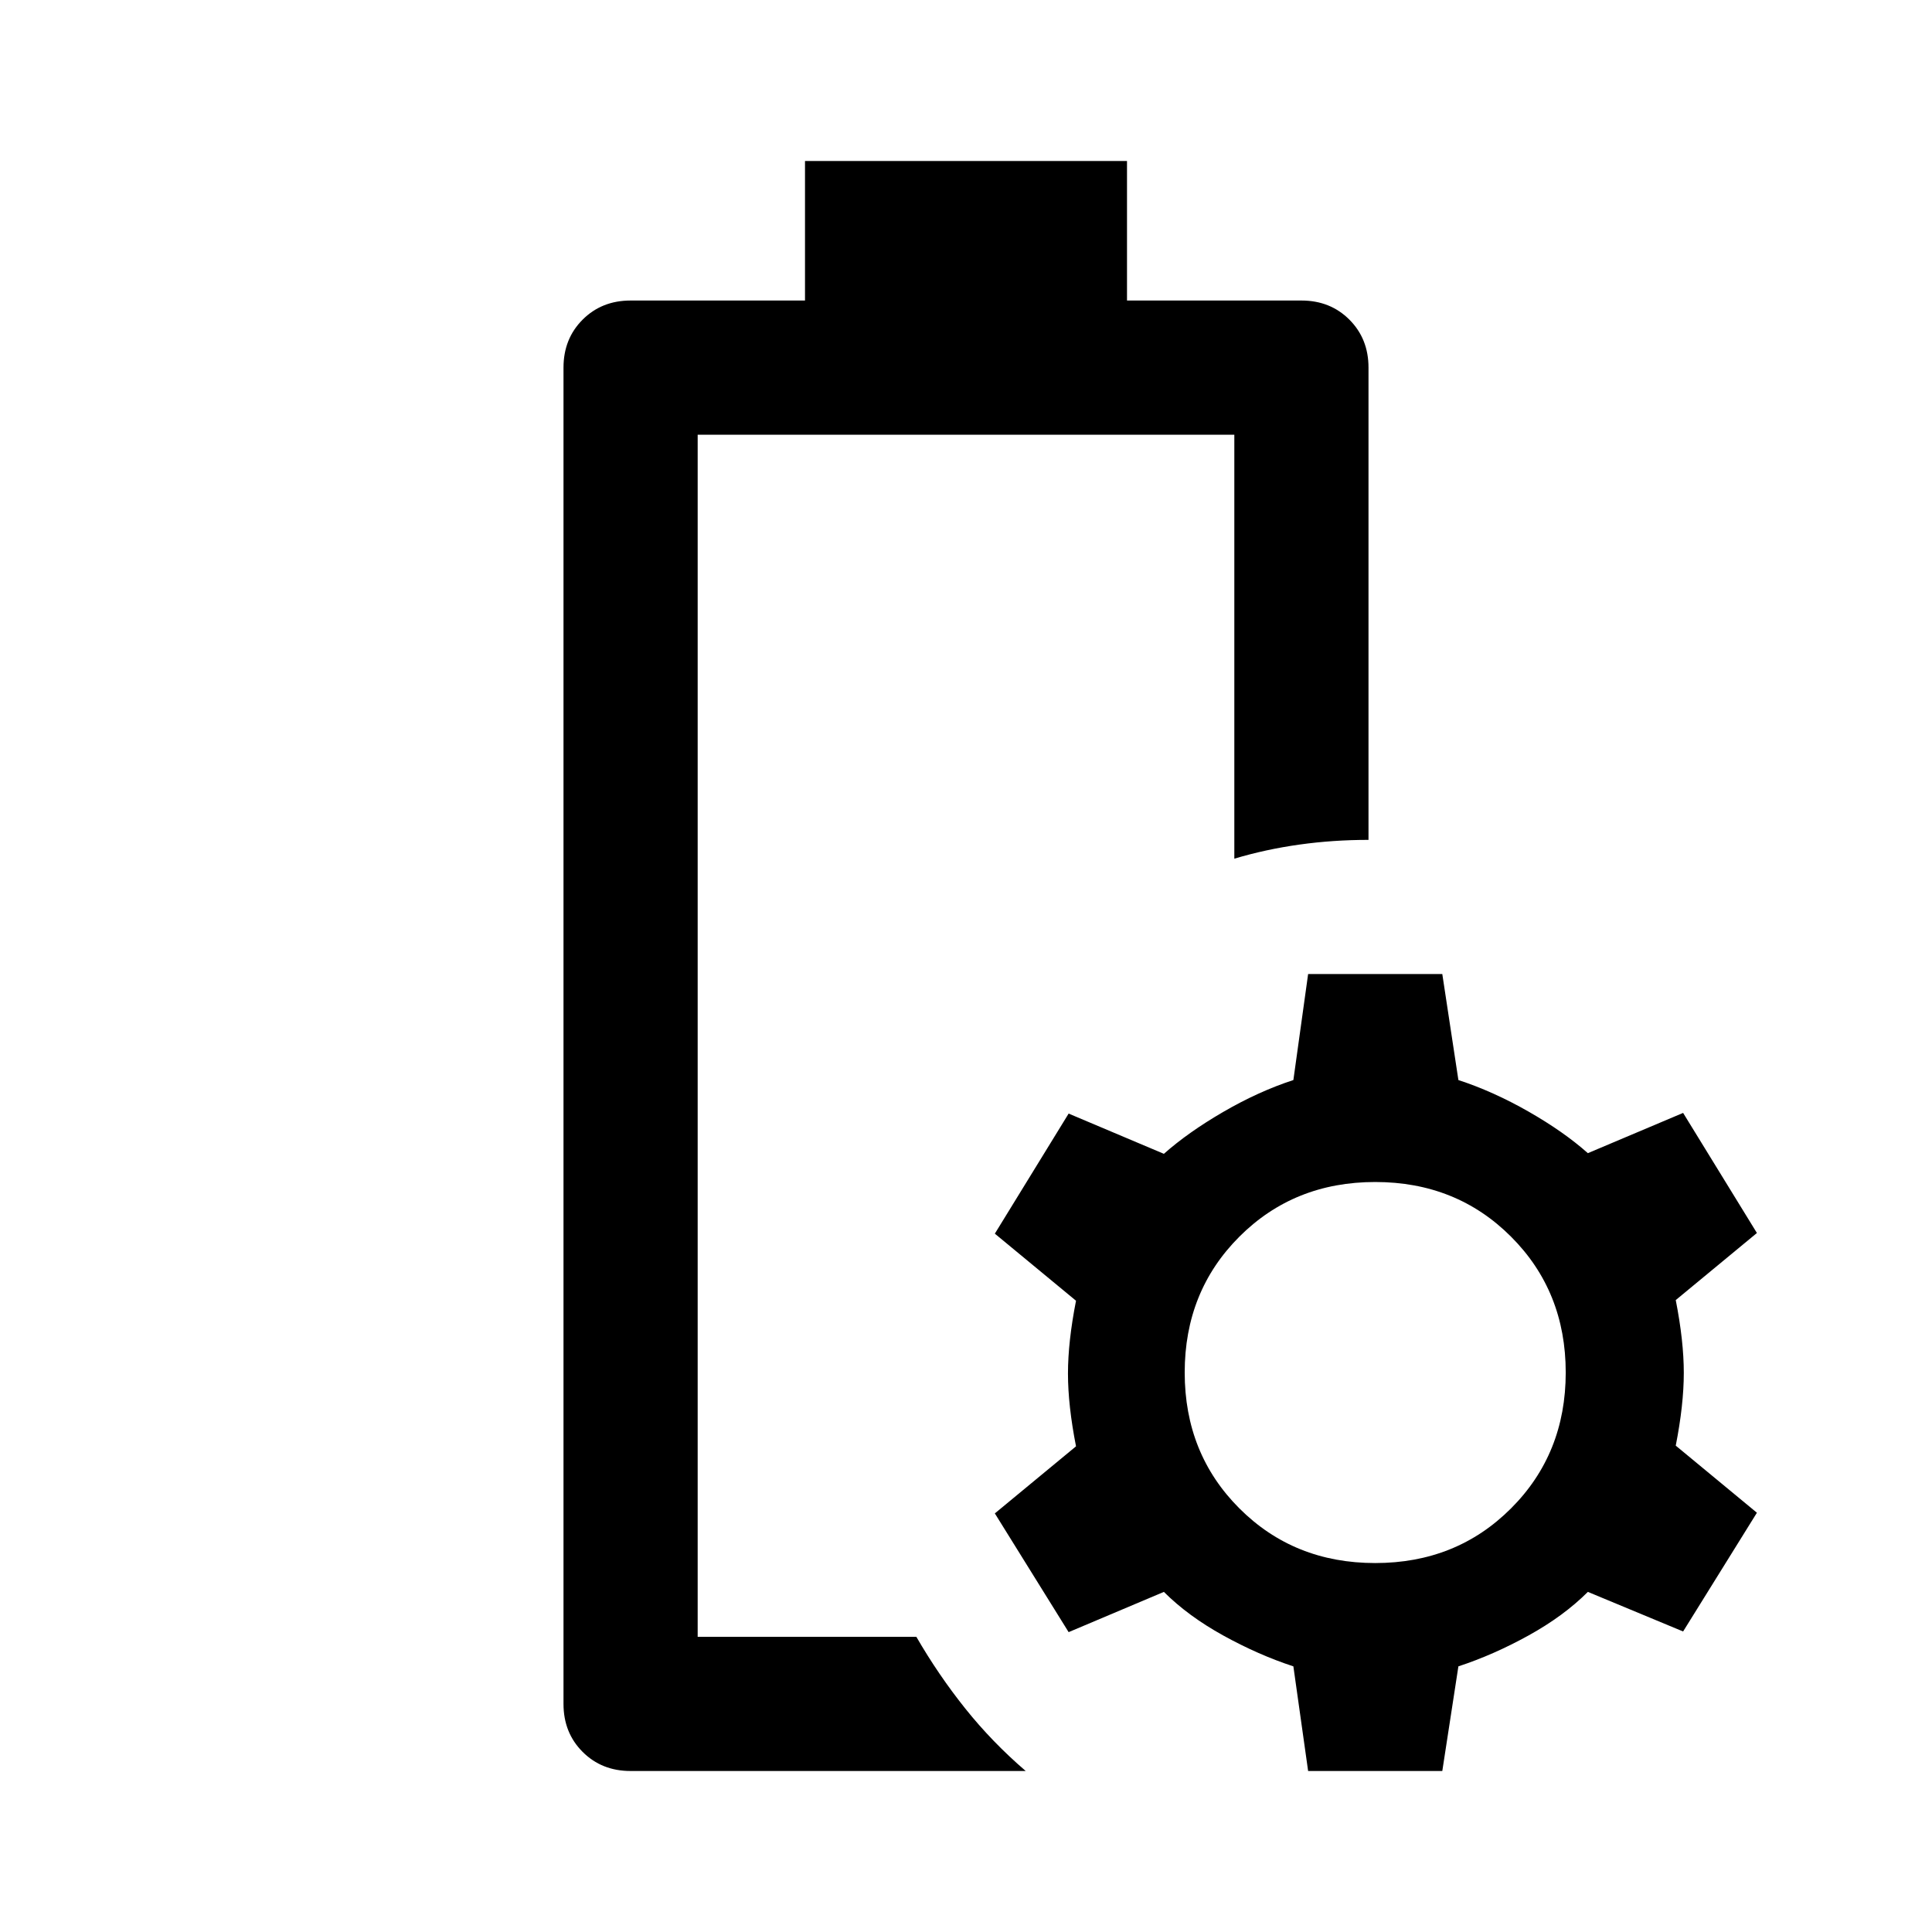 <svg xmlns="http://www.w3.org/2000/svg" height="40" viewBox="0 -960 960 960" width="40"><path d="M346.67-146.67ZM313.33-80Q299-80 289.5-89.5 280-99 280-113.33v-664q0-14.34 9.5-23.84t23.83-9.5H400V-880h160v69.33h86.67q14.33 0 23.83 9.5 9.5 9.5 9.5 23.84v234.66q-17.67 0-34.33 2.34-16.67 2.33-32.34 7V-744H346.67v597.33h108.66q11 19 24.34 35.67 13.33 16.67 30 31H313.33ZM650-80l-7.33-52q-17.34-5.67-34.84-15.33-17.5-9.67-29.5-21.67L531-149l-36.67-59 40.34-33.33q-4-20.34-4-36.17 0-15.83 4-36.17L494.33-347 531-406.67l47.33 20q12-10.66 29.5-20.83 17.5-10.17 34.84-15.83L650-476h66.67l8 52.67q17.33 5.66 34.83 15.66T789-387l47.33-20L873-347.33 832.67-314q4 20.33 4 36.17 0 15.83-4 36.16L873-208.33l-36.67 59L789-169q-12 12-29.5 21.67-17.5 9.66-34.83 15.33l-8 52H650Zm33.33-103.33q40.34 0 67.5-27.17Q778-237.67 778-278t-27.17-67.5q-27.16-27.17-67.5-27.17-40.33 0-67.5 27.17-27.16 27.17-27.16 67.5t27.16 67.5q27.17 27.17 67.5 27.17Z"/></svg>
